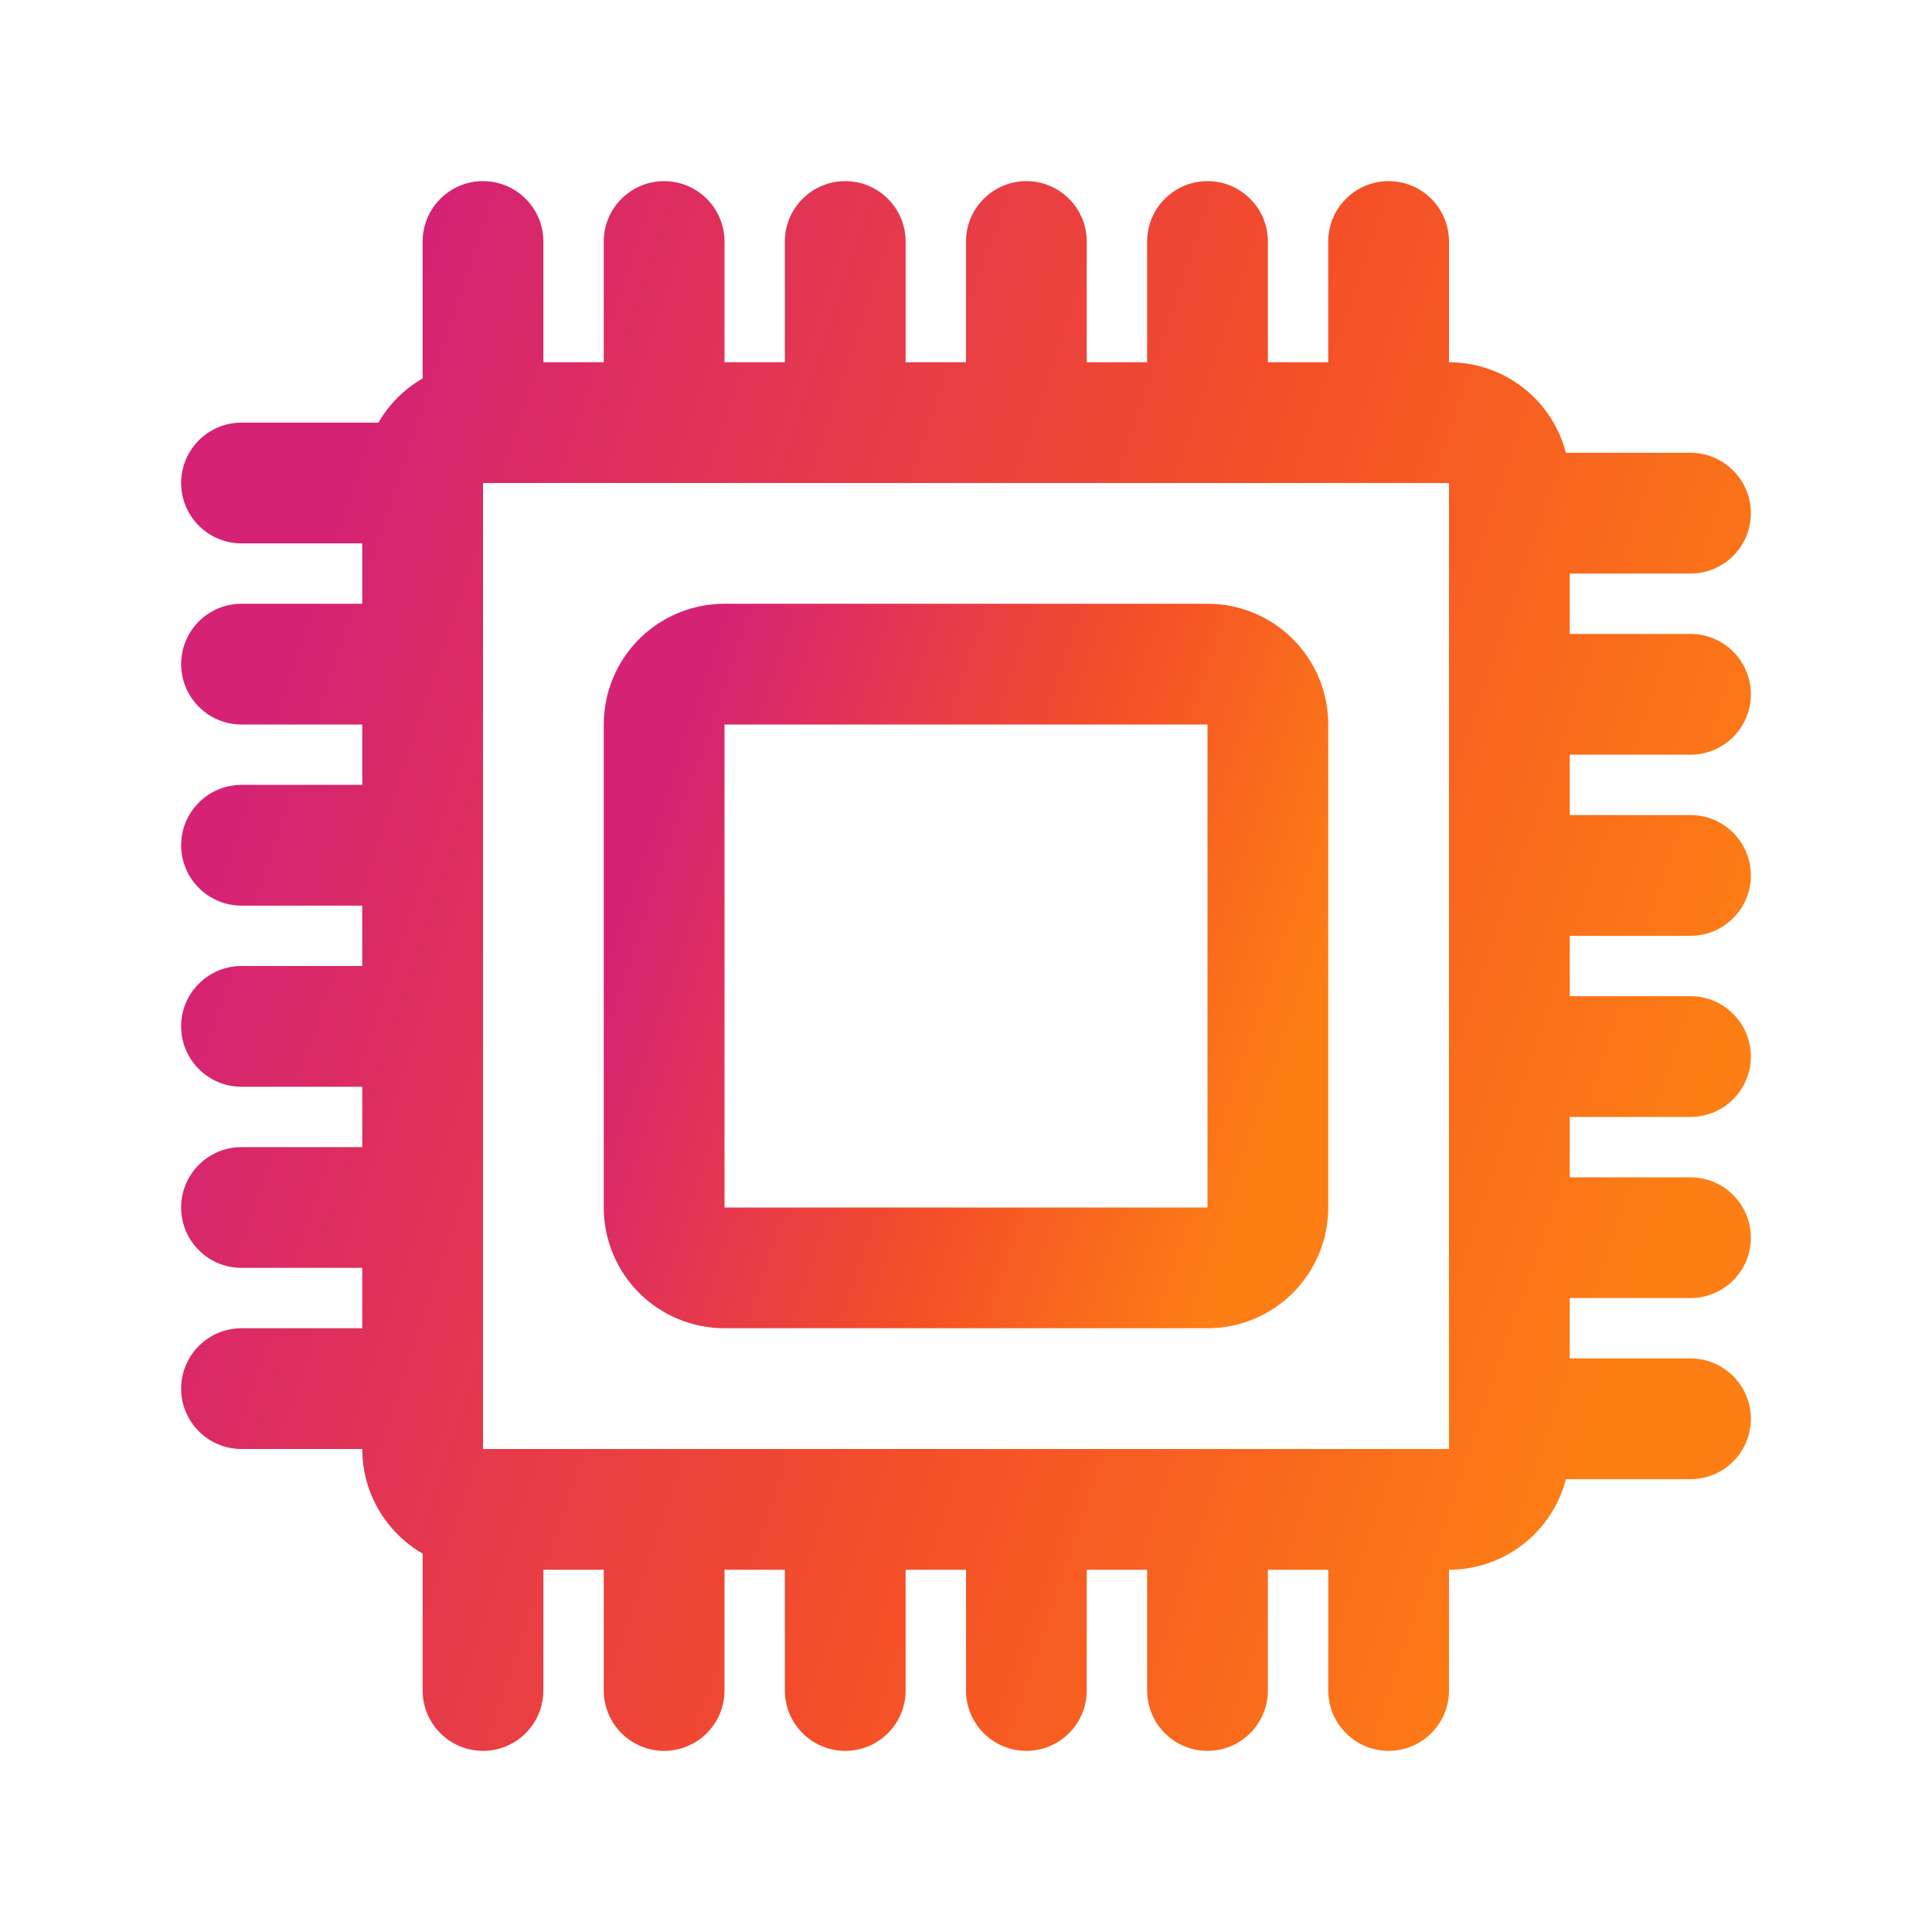 <svg width="24" height="24" viewBox="0 0 24 24" fill="none" xmlns="http://www.w3.org/2000/svg">
<path fill-rule="evenodd" clip-rule="evenodd" d="M16.5 4.5H15.75V3C15.75 2.801 15.671 2.61 15.53 2.47C15.39 2.329 15.199 2.25 15 2.25C14.801 2.25 14.61 2.329 14.47 2.47C14.329 2.61 14.25 2.801 14.25 3V4.5H13.5V3C13.5 2.801 13.421 2.61 13.28 2.47C13.14 2.329 12.949 2.25 12.75 2.25C12.551 2.25 12.36 2.329 12.22 2.47C12.079 2.61 12 2.801 12 3V4.5H11.25V3C11.25 2.801 11.171 2.61 11.03 2.47C10.89 2.329 10.699 2.25 10.5 2.25C10.301 2.25 10.11 2.329 9.97 2.47C9.829 2.61 9.75 2.801 9.75 3V4.5H9V3C9 2.801 8.921 2.61 8.78 2.47C8.64 2.329 8.449 2.25 8.25 2.25C8.051 2.25 7.86 2.329 7.72 2.47C7.579 2.61 7.5 2.801 7.5 3V4.5H6.75V3C6.75 2.801 6.671 2.61 6.53 2.47C6.39 2.329 6.199 2.25 6 2.25C5.801 2.25 5.61 2.329 5.47 2.47C5.329 2.61 5.25 2.801 5.25 3V4.701C5.022 4.832 4.832 5.022 4.701 5.25H3C2.801 5.25 2.61 5.329 2.47 5.47C2.329 5.61 2.25 5.801 2.25 6C2.25 6.199 2.329 6.39 2.47 6.53C2.61 6.671 2.801 6.75 3 6.75H4.5V7.5H3C2.801 7.5 2.61 7.579 2.47 7.72C2.329 7.86 2.25 8.051 2.25 8.25C2.25 8.449 2.329 8.64 2.47 8.78C2.61 8.921 2.801 9 3 9H4.5V9.75H3C2.801 9.75 2.61 9.829 2.47 9.97C2.329 10.11 2.25 10.301 2.25 10.5C2.25 10.699 2.329 10.89 2.47 11.03C2.61 11.171 2.801 11.25 3 11.25H4.5V12H3C2.801 12 2.61 12.079 2.47 12.22C2.329 12.36 2.25 12.551 2.25 12.75C2.25 12.949 2.329 13.14 2.47 13.28C2.61 13.421 2.801 13.5 3 13.5H4.5V14.25H3C2.801 14.25 2.61 14.329 2.47 14.47C2.329 14.61 2.25 14.801 2.25 15C2.25 15.199 2.329 15.39 2.47 15.53C2.61 15.671 2.801 15.75 3 15.75H4.5V16.5H3C2.801 16.5 2.61 16.579 2.47 16.72C2.329 16.86 2.25 17.051 2.25 17.25C2.25 17.449 2.329 17.64 2.47 17.78C2.61 17.921 2.801 18 3 18H4.5C4.5 18.263 4.569 18.522 4.701 18.75C4.833 18.978 5.022 19.167 5.25 19.299V21C5.25 21.199 5.329 21.39 5.47 21.53C5.61 21.671 5.801 21.75 6 21.75C6.199 21.75 6.39 21.671 6.53 21.53C6.671 21.39 6.75 21.199 6.75 21V19.5H7.5V21C7.5 21.199 7.579 21.39 7.72 21.53C7.86 21.671 8.051 21.75 8.25 21.75C8.449 21.75 8.64 21.671 8.78 21.53C8.921 21.39 9 21.199 9 21V19.5H9.75V21C9.75 21.199 9.829 21.39 9.97 21.53C10.11 21.671 10.301 21.75 10.5 21.75C10.699 21.75 10.89 21.671 11.03 21.53C11.171 21.39 11.25 21.199 11.25 21V19.5H12V21C12 21.199 12.079 21.39 12.22 21.53C12.36 21.671 12.551 21.75 12.75 21.75C12.949 21.75 13.14 21.671 13.28 21.53C13.421 21.39 13.5 21.199 13.5 21V19.5H14.25V21C14.25 21.199 14.329 21.39 14.47 21.53C14.61 21.671 14.801 21.75 15 21.75C15.199 21.75 15.39 21.671 15.53 21.53C15.671 21.39 15.75 21.199 15.75 21V19.5H16.5V21C16.5 21.199 16.579 21.39 16.72 21.53C16.86 21.671 17.051 21.75 17.25 21.75C17.449 21.75 17.64 21.671 17.78 21.53C17.921 21.39 18 21.199 18 21V19.5C18.332 19.5 18.655 19.389 18.918 19.186C19.181 18.982 19.369 18.697 19.452 18.375H21C21.199 18.375 21.39 18.296 21.53 18.155C21.671 18.015 21.75 17.824 21.75 17.625C21.75 17.426 21.671 17.235 21.53 17.095C21.39 16.954 21.199 16.875 21 16.875H19.5V16.125H21C21.199 16.125 21.39 16.046 21.53 15.905C21.671 15.765 21.75 15.574 21.75 15.375C21.75 15.176 21.671 14.985 21.53 14.845C21.39 14.704 21.199 14.625 21 14.625H19.5V13.875H21C21.199 13.875 21.39 13.796 21.53 13.655C21.671 13.515 21.75 13.324 21.75 13.125C21.75 12.926 21.671 12.735 21.53 12.595C21.39 12.454 21.199 12.375 21 12.375H19.5V11.625H21C21.199 11.625 21.39 11.546 21.53 11.405C21.671 11.265 21.75 11.074 21.75 10.875C21.75 10.676 21.671 10.485 21.53 10.345C21.39 10.204 21.199 10.125 21 10.125H19.5V9.375H21C21.199 9.375 21.39 9.296 21.53 9.155C21.671 9.015 21.75 8.824 21.75 8.625C21.75 8.426 21.671 8.235 21.53 8.095C21.39 7.954 21.199 7.875 21 7.875H19.5V7.125H21C21.199 7.125 21.39 7.046 21.53 6.905C21.671 6.765 21.75 6.574 21.75 6.375C21.75 6.176 21.671 5.985 21.53 5.845C21.39 5.704 21.199 5.625 21 5.625H19.452C19.369 5.303 19.181 5.018 18.918 4.814C18.655 4.611 18.332 4.5 18 4.5V3C18 2.801 17.921 2.61 17.78 2.47C17.64 2.329 17.449 2.25 17.25 2.25C17.051 2.25 16.86 2.329 16.72 2.47C16.579 2.61 16.5 2.801 16.5 3V4.5ZM18 6H6V18H18V6Z" fill="url(#paint0_linear_2223_10775)"/>
<path fill-rule="evenodd" clip-rule="evenodd" d="M16.5 15V9C16.5 8.602 16.342 8.221 16.061 7.939C15.779 7.658 15.398 7.5 15 7.5H9C8.602 7.5 8.221 7.658 7.939 7.939C7.658 8.221 7.5 8.602 7.5 9V15C7.5 15.398 7.658 15.779 7.939 16.061C8.221 16.342 8.602 16.5 9 16.5H15C15.398 16.5 15.779 16.342 16.061 16.061C16.342 15.779 16.5 15.398 16.5 15ZM15 15H9V9H15V15Z" fill="url(#paint1_linear_2223_10775)"/>
<defs>
<linearGradient id="paint0_linear_2223_10775" x1="2.25" y1="12" x2="19.764" y2="17.898" gradientUnits="userSpaceOnUse">
<stop stop-color="#D52274"/>
<stop offset="0.562" stop-color="#F44D29"/>
<stop offset="1" stop-color="#FD7E14"/>
</linearGradient>
<linearGradient id="paint1_linear_2223_10775" x1="7.5" y1="12" x2="15.583" y2="14.722" gradientUnits="userSpaceOnUse">
<stop stop-color="#D52274"/>
<stop offset="0.562" stop-color="#F44D29"/>
<stop offset="1" stop-color="#FD7E14"/>
</linearGradient>
</defs>
</svg>
